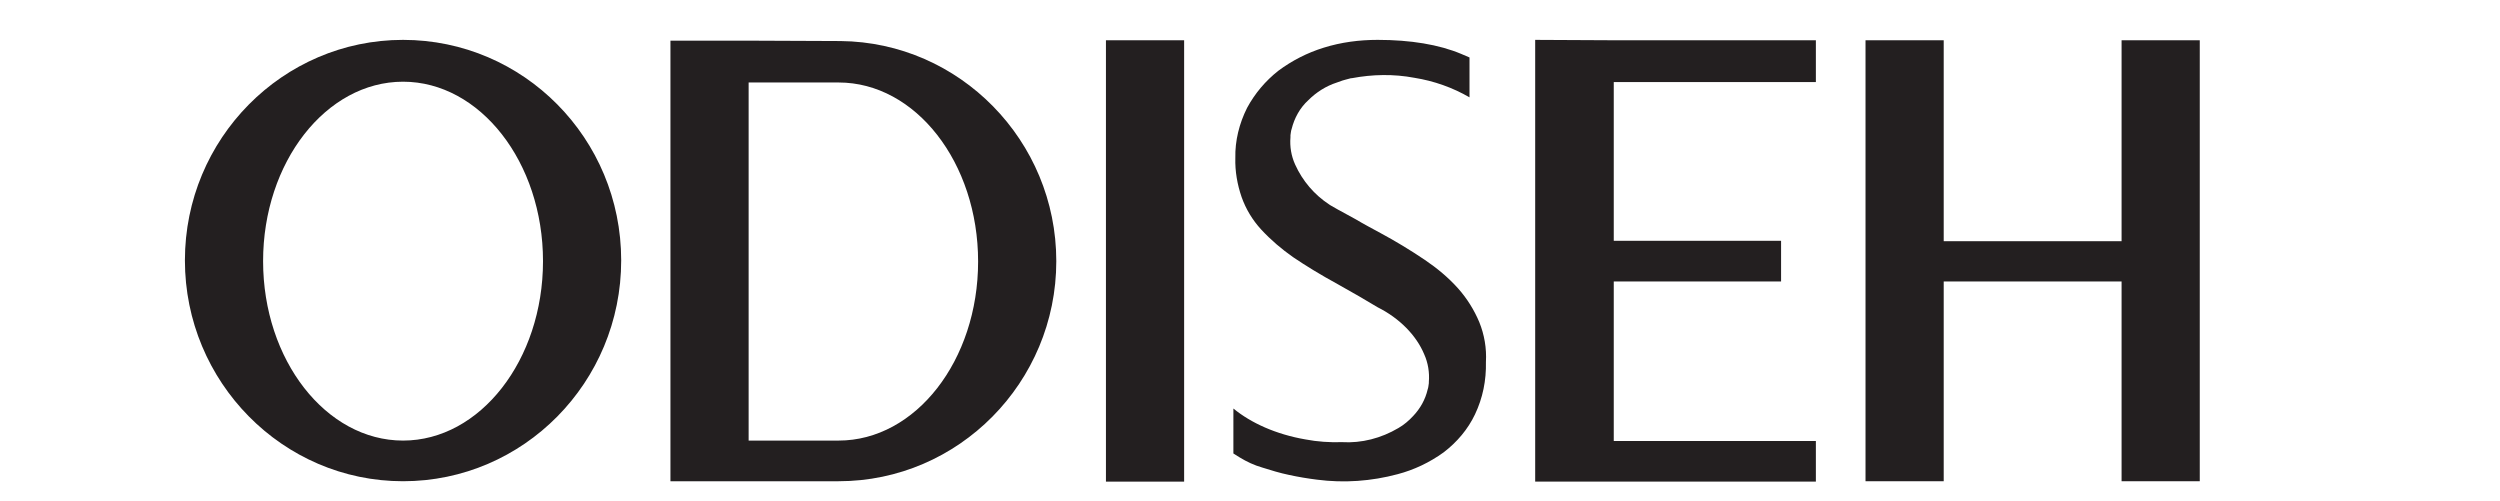 <?xml version="1.0" encoding="utf-8"?>
<!-- Generator: Adobe Illustrator 23.1.0, SVG Export Plug-In . SVG Version: 6.00 Build 0)  -->
<svg version="1.1" id="Layer_1" xmlns="http://www.w3.org/2000/svg" xmlns:xlink="http://www.w3.org/1999/xlink" x="0px" y="0px"
	 viewBox="0 0 639.5 128.1" style="enable-background:new 0 0 639.5 128.1;" xml:space="preserve">
<style type="text/css">
	.st0{fill:#231F20;}
</style>
<title>Asset 1</title>
<g>
	<g id="Layer_1-2">
		<path class="st0" d="M103.1,10.2c-30.8,0-55.8,25.3-55.8,56.4s25,56.5,55.8,56.5s55.8-25.3,55.8-56.5S133.9,10.2,103.1,10.2z
			 M103.1,112.7c-19.7,0-35.8-20.6-35.8-45.9s16.1-45.9,35.8-45.9s35.8,20.6,35.8,45.9S122.8,112.7,103.1,112.7z"/>
		<rect x="282.9" y="10.3" class="st0" width="20" height="112.9"/>
		<path class="st0" d="M215,10.5l-23.5-0.1h-20v112.7h43c30.7,0,55.7-25.3,55.7-56.3C270.2,36,245.5,10.8,215,10.5z M214.5,112.7
			h-23V21.1h23c19.7,0,35.7,20.5,35.7,45.8S234.2,112.7,214.5,112.7L214.5,112.7z"/>
		<polygon class="st0" points="562.7,10.3 562.7,123.1 542.7,123.1 542.7,72 497.2,72 497.2,123.1 477.2,123.1 477.2,10.3 
			497.2,10.3 497.2,61.7 542.7,61.7 542.7,10.3 		"/>
		<path class="st0" d="M378.4,82.4c-1.3-3.1-3.1-6-5.4-8.6c-2.5-2.8-5.4-5.2-8.5-7.3c-3.7-2.5-7.5-4.8-11.4-6.9
			c-2.2-1.2-4.3-2.3-6.3-3.5l-4.2-2.3l-0.2-0.1c-0.7-0.4-1.4-0.8-2.1-1.2l-0.3-0.2l0,0c-3.8-2.5-6.8-6-8.7-10.2
			c-1-2.2-1.4-4.6-1.2-7c0-0.1,0-0.1,0-0.2v-0.3c0.1-0.5,0.1-1.1,0.3-1.6c0.7-2.8,2.1-5.4,4.3-7.4c2-2,4.5-3.6,7.3-4.5h0
			c0.5-0.2,0.9-0.3,1.4-0.5l0.7-0.2c0.5-0.1,1-0.3,1.5-0.4h0.2c5.3-1,10.7-1.1,16-0.1c5,0.8,9.8,2.5,14.1,5V14.7l-2.1-0.9
			c-5.7-2.4-13-3.6-21.4-3.6c-4.7,0-9.3,0.6-13.8,2c-4.2,1.3-8.1,3.3-11.6,5.9c-3.3,2.6-6,5.8-8,9.5c-2,4-3.1,8.4-3,12.8
			c-0.1,3.4,0.5,6.8,1.6,10c1.1,3.1,2.8,5.9,5,8.3c2.5,2.7,5.2,5,8.2,7.1c3.1,2.1,7,4.5,11.4,6.9c3.8,2.1,7.2,4.1,10.2,5.9
			c5.6,2.8,9.9,7.2,11.9,12c1,2.2,1.4,4.7,1.2,7.1c0,0,0,0.1,0,0.1V98c-0.1,0.5-0.1,1.1-0.3,1.6c-0.6,2.6-1.9,4.9-3.7,6.8
			c-1.1,1.2-2.4,2.3-3.8,3.1c-4.4,2.6-9.4,3.9-14.4,3.6c-3.1,0.1-6.3-0.1-9.4-0.7c-7.5-1.3-13.9-4.2-18.4-7.9V116l1.6,1
			c1.8,1.1,3.7,2,5.8,2.6c2.2,0.7,4.5,1.4,6.9,1.9c2.3,0.5,4.7,0.9,7.1,1.2c6.9,0.9,13.9,0.4,20.6-1.4c4.2-1.1,8.2-3,11.8-5.6
			c3.4-2.6,6.2-5.9,8-9.7c2-4.2,2.9-8.7,2.8-13.4C380.3,89.1,379.7,85.6,378.4,82.4z"/>
		<polygon class="st0" points="464.5,112.8 412.8,112.8 412.8,72 455.6,72 455.6,61.6 412.8,61.6 412.8,21 464.5,21 464.5,10.3 
			412.8,10.3 392.7,10.2 392.7,123.2 410.3,123.2 410.3,123.2 464.5,123.2 		"/>
	</g>
</g>
</svg>
